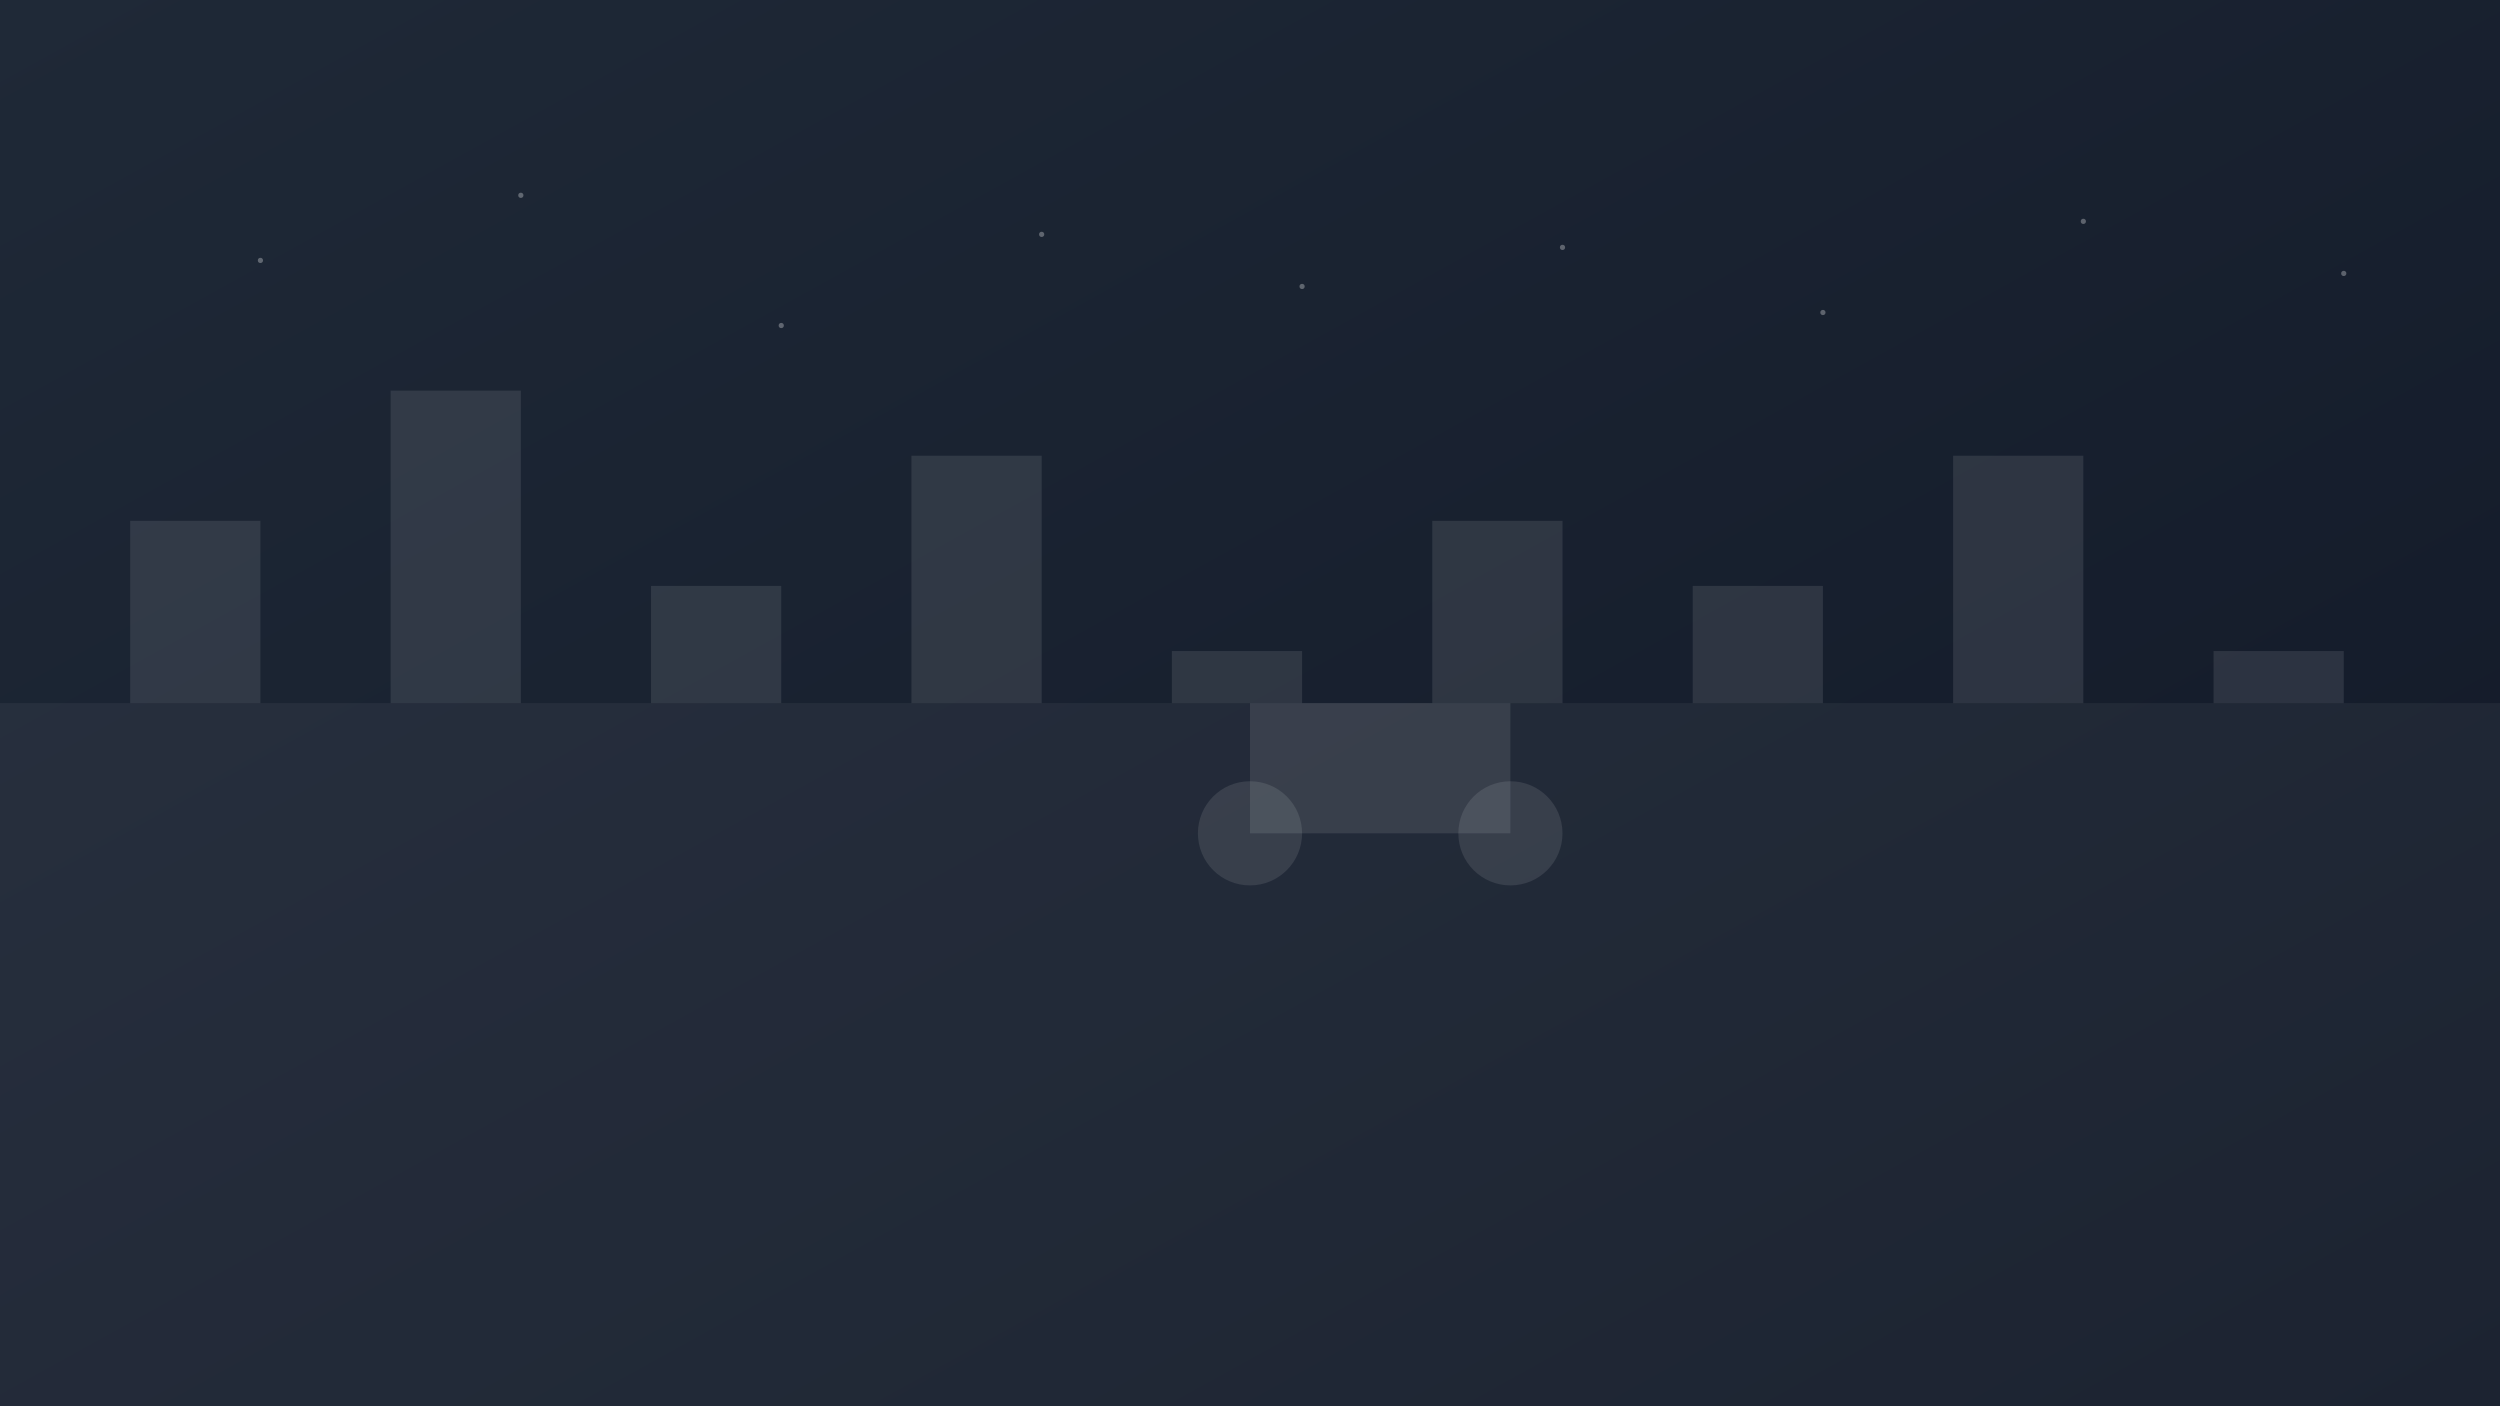 <?xml version="1.0" encoding="UTF-8"?>
<svg width="1920" height="1080" viewBox="0 0 1920 1080" xmlns="http://www.w3.org/2000/svg">
    <rect x="0" y="0" width="1920" height="1080" fill="#808080" stroke="none"/>
    <defs>
        <linearGradient id="grad" x1="0%" y1="0%" x2="100%" y2="100%">
            <stop offset="0%" style="stop-color:#1F2937;stop-opacity:1" />
            <stop offset="100%" style="stop-color:#111827;stop-opacity:1" />
        </linearGradient>
    </defs>
    <rect width="1920" height="1080" fill="url(#grad)"/>
    
    <!-- Modern bus silhouette -->
    <path d="M960 540 L1160 540 L1160 640 L960 640 Z" fill="white" opacity="0.1"/>
    <circle cx="960" cy="640" r="40" fill="white" opacity="0.1"/>
    <circle cx="1160" cy="640" r="40" fill="white" opacity="0.1"/>
    
    <!-- City skyline -->
    <path d="M0 540 L1920 540 L1920 1080 L0 1080 Z" fill="white" opacity="0.05"/>
    <path d="M100 540 L100 400 L200 400 L200 540 Z" fill="white" opacity="0.1"/>
    <path d="M300 540 L300 300 L400 300 L400 540 Z" fill="white" opacity="0.1"/>
    <path d="M500 540 L500 450 L600 450 L600 540 Z" fill="white" opacity="0.1"/>
    <path d="M700 540 L700 350 L800 350 L800 540 Z" fill="white" opacity="0.1"/>
    <path d="M900 540 L900 500 L1000 500 L1000 540 Z" fill="white" opacity="0.1"/>
    <path d="M1100 540 L1100 400 L1200 400 L1200 540 Z" fill="white" opacity="0.1"/>
    <path d="M1300 540 L1300 450 L1400 450 L1400 540 Z" fill="white" opacity="0.1"/>
    <path d="M1500 540 L1500 350 L1600 350 L1600 540 Z" fill="white" opacity="0.1"/>
    <path d="M1700 540 L1700 500 L1800 500 L1800 540 Z" fill="white" opacity="0.1"/>
    
    <!-- Stars -->
    <circle cx="200" cy="200" r="2" fill="white" opacity="0.3"/>
    <circle cx="400" cy="150" r="2" fill="white" opacity="0.3"/>
    <circle cx="600" cy="250" r="2" fill="white" opacity="0.3"/>
    <circle cx="800" cy="180" r="2" fill="white" opacity="0.3"/>
    <circle cx="1000" cy="220" r="2" fill="white" opacity="0.3"/>
    <circle cx="1200" cy="190" r="2" fill="white" opacity="0.3"/>
    <circle cx="1400" cy="240" r="2" fill="white" opacity="0.3"/>
    <circle cx="1600" cy="170" r="2" fill="white" opacity="0.3"/>
    <circle cx="1800" cy="210" r="2" fill="white" opacity="0.3"/>
</svg> 